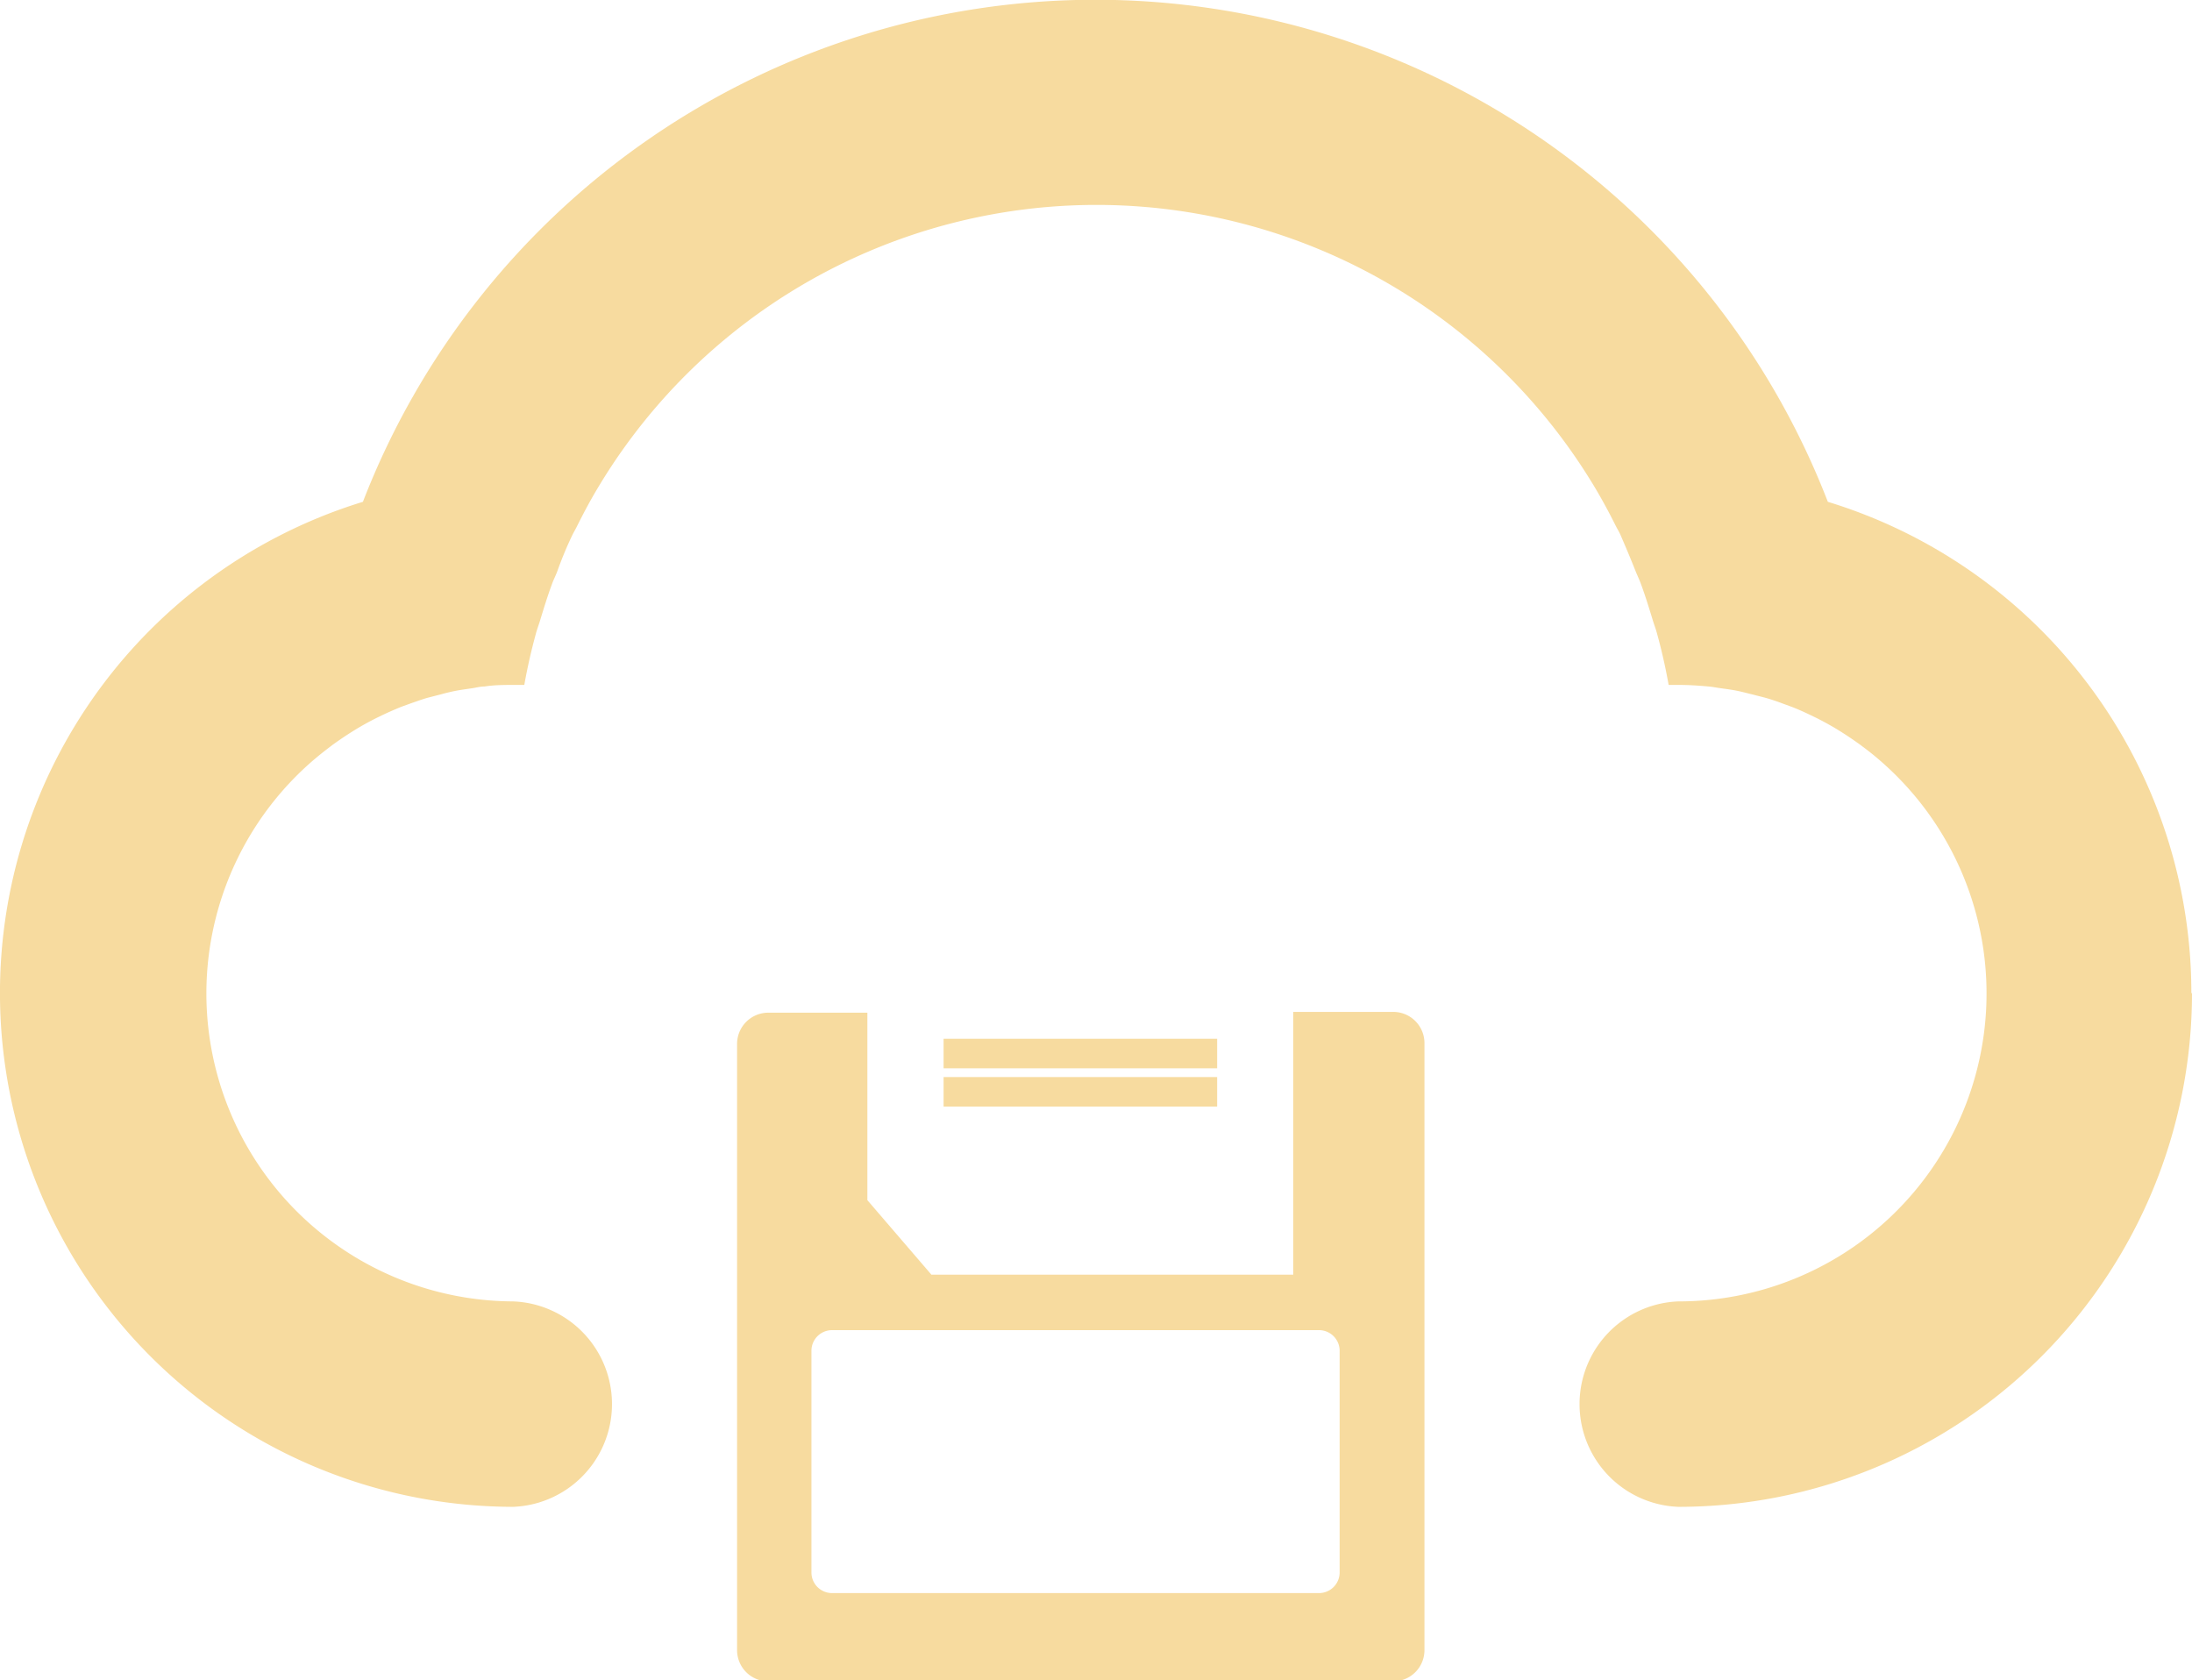 <svg id="图层_1" data-name="图层 1" xmlns="http://www.w3.org/2000/svg" viewBox="0 0 140.31 107.55">
    <defs>
        <style>.cls-1,.cls-2{fill:#f7db9f;}.cls-2{fill-rule:evenodd;}</style>
    </defs>
    <title>s-1</title>
    <path class="cls-1" d="M131.28,255.53h-6.35v16.82H101.77l-4.1-4.77v-12H91.33a2,2,0,0,0-2,2h0v38.8a2,2,0,0,0,2,2h40a2,2,0,0,0,2-2V257.51A2,2,0,0,0,131.28,255.53Zm-3.38,35.88a1.32,1.32,0,0,1-1.32,1.32H95.41a1.32,1.32,0,0,1-1.32-1.32V277.22a1.32,1.32,0,0,1,1.32-1.32h31.17a1.32,1.32,0,0,1,1.32,1.32v14.19Z" transform="translate(-42.15 -190.76)"/>
    <rect class="cls-1" x="60.4" y="66.49" width="17.51" height="1.89"/>
    <rect class="cls-1" x="60.4" y="68.94" width="17.51" height="1.89"/>
    <path class="cls-2" d="M182.46,254.33a32.88,32.88,0,0,1-32.88,32.88,6.58,6.58,0,0,1,0-13.15,19.71,19.71,0,0,0,13.07-34.48q-0.63-.56-1.31-1.06l-0.09-.07c-0.43-.31-0.87-0.61-1.32-0.89l-0.21-.13q-0.63-.38-1.29-0.71l-0.37-.18c-0.4-.19-0.81-0.38-1.23-0.54l-0.55-.2c-0.37-.14-0.75-0.27-1.14-0.38l-0.78-.2c-0.33-.08-0.66-0.17-1-0.24s-0.72-.12-1.08-0.17-0.52-.09-0.78-0.11c-0.64-.06-1.28-0.1-1.93-0.1-0.21,0-.41,0-0.61,0-0.2-1.12-.45-2.23-0.75-3.31-0.07-.27-0.17-0.52-0.25-0.78-0.25-.82-0.5-1.64-0.8-2.44-0.09-.24-0.2-0.47-0.3-0.71-0.32-.81-0.66-1.62-1-2.4-0.09-.19-0.2-0.37-0.29-0.55-0.41-.82-0.84-1.62-1.31-2.41a37.18,37.18,0,0,0-63.85,0c-0.47.78-.9,1.59-1.31,2.41-0.09.19-.2,0.37-0.29,0.55-0.38.78-.71,1.59-1,2.4-0.09.24-.21,0.47-0.3,0.71-0.3.8-.55,1.62-0.8,2.44-0.08.26-.18,0.52-0.25,0.78-0.3,1.09-.55,2.19-0.75,3.31-0.2,0-.4,0-0.61,0-0.65,0-1.3,0-1.93.1-0.26,0-.52.07-0.78,0.11s-0.72.1-1.08,0.17-0.67.15-1,.24l-0.78.2c-0.39.11-.76,0.25-1.14,0.38l-0.55.2c-0.42.17-.83,0.35-1.23,0.54l-0.37.18q-0.66.33-1.29,0.71l-0.21.13c-0.45.28-.89,0.58-1.32,0.89l-0.09.07c-0.45.34-.89,0.69-1.31,1.06A19.71,19.71,0,0,0,75,274.06a6.58,6.58,0,0,1,0,13.15,32.89,32.89,0,0,1-9.62-64.33,50.27,50.27,0,0,1,93.77,0,32.89,32.89,0,0,1,23.27,31.45" transform="translate(-42.15 -190.76)"/>
</svg>
